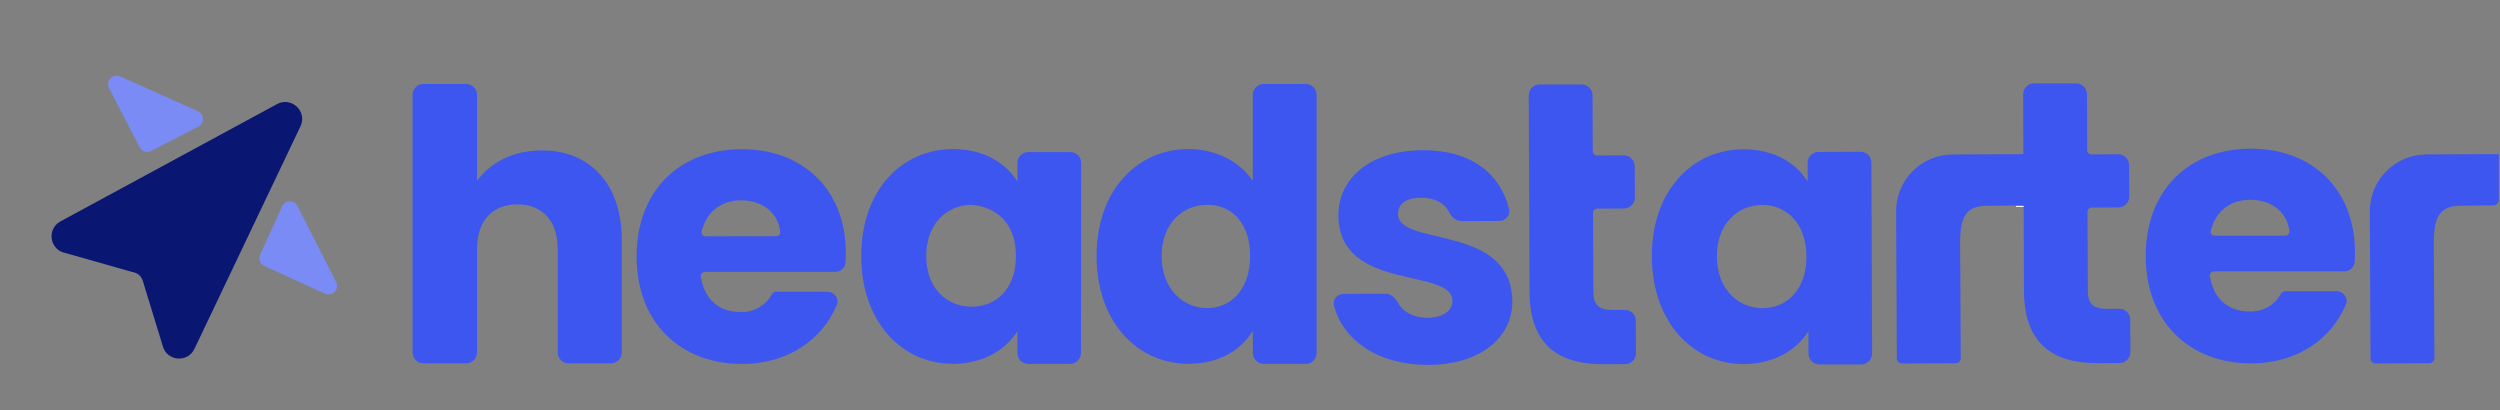 <svg width="500" height="82" viewBox="0 0 500 82" fill="none" xmlns="http://www.w3.org/2000/svg">
    <rect x="0" y="0" width="500" height="82" fill="#808080" stroke="none"/>
    <path
        d="M12.095 44.275C9.271 45.804 9.949 50.043 13.11 50.612L26.252 54.34C27.587 54.58 28.355 55.19 28.663 56.513L32.515 69.081C33.242 72.214 37.504 72.678 38.887 69.775L60.092 25.271C61.508 22.3 58.304 19.25 55.413 20.815L12.095 44.275Z"
        fill="#091772" />
    <path
        d="M39.673 25.307C40.937 24.653 40.884 22.826 39.586 22.245L24.01 15.274C22.544 14.618 21.071 16.179 21.809 17.608L27.936 29.474C28.367 30.308 29.391 30.634 30.224 30.203L39.673 25.307Z"
        fill="#7A8BF5" />
    <path
        d="M65.012 58.732C66.474 59.397 67.956 57.846 67.227 56.413L59.486 41.188C58.841 39.918 57.017 39.959 56.428 41.255L52.024 50.954C51.636 51.809 52.014 52.817 52.868 53.206L65.012 58.732Z"
        fill="#7A8BF5" />
    <path
        d="M285.692 72.982C275.645 73.031 268.554 68.016 266.799 61.1C266.487 59.872 267.497 58.782 268.762 58.776L277.077 58.735C278.193 58.729 279.084 59.612 279.621 60.593C280.629 62.438 282.802 63.57 285.5 63.557C288.781 63.541 290.496 62.036 290.487 60.166C290.454 53.432 267.757 58.452 267.682 43.069C267.647 35.961 273.671 30.092 284.589 30.038C294.279 29.991 300.115 34.821 301.812 41.801C302.117 43.056 301.102 44.183 299.813 44.189L292.283 44.226C291.19 44.231 290.314 43.388 289.814 42.415C288.892 40.624 286.971 39.534 284.226 39.548C281.236 39.562 279.592 40.766 279.602 42.791C279.635 49.443 302.187 44.624 302.473 60.18C302.544 67.443 296.145 72.931 285.692 72.982Z"
        fill="#3D56F0" />
    <path
        d="M348.647 29.861C354.854 29.83 359.279 32.655 361.539 36.312L361.521 32.581C361.515 31.376 362.485 30.395 363.688 30.389L372.09 30.348C373.293 30.342 374.274 31.315 374.278 32.521L374.421 70.696C374.426 71.904 373.449 72.885 372.243 72.885H363.863C362.66 72.885 361.685 71.909 361.685 70.704V66.24C359.388 69.901 354.99 72.778 348.784 72.809C338.622 72.858 330.433 64.522 330.369 51.356C330.304 38.19 338.412 29.911 348.647 29.861ZM352.439 40.992C347.663 41.015 343.342 44.632 343.375 51.292C343.407 57.953 347.764 61.664 352.539 61.64C357.315 61.617 361.322 57.962 361.289 51.292C361.257 44.622 357.26 40.968 352.439 40.992Z"
        fill="#3D56F0" />
    <path
        d="M190.625 29.815C196.831 29.815 201.243 32.662 203.485 36.321V32.599C203.485 31.394 204.46 30.418 205.662 30.418H214.064C215.268 30.418 216.243 31.396 216.242 32.601L216.192 70.599C216.191 71.803 215.216 72.778 214.015 72.778H205.662C204.46 72.778 203.485 71.801 203.485 70.597V66.249C201.161 69.898 196.759 72.764 190.552 72.764C180.39 72.764 172.242 64.378 172.242 51.212C172.242 38.046 180.371 29.815 190.625 29.815ZM194.361 40.965C189.577 40.965 185.247 44.551 185.247 51.212C185.247 57.873 189.558 61.343 194.343 61.343C199.128 61.343 203.187 57.891 203.187 51.212C203.187 44.533 199.202 41.386 194.343 40.965H194.361Z"
        fill="#3D56F0" />
    <path
        d="M237.706 29.811C243.23 29.811 248.014 32.357 250.557 36.198V18.972C250.557 17.767 251.532 16.791 252.735 16.791H261.139C262.342 16.791 263.317 17.767 263.317 18.972V70.597C263.317 71.802 262.342 72.778 261.139 72.778H252.747C251.547 72.778 250.573 71.805 250.57 70.603L250.557 66.172C248.242 69.995 243.831 72.76 237.706 72.76C227.462 72.76 219.314 64.383 219.314 51.208C219.314 38.032 227.48 29.811 237.706 29.811ZM241.443 40.961C236.658 40.961 232.329 44.556 232.329 51.208C232.329 57.859 236.667 61.61 241.443 61.61C246.219 61.61 250.022 57.878 250.022 51.208C250.022 44.538 246.301 40.961 241.443 40.961Z"
        fill="#3D56F0" />
    <path
        d="M148.403 72.792C136.145 72.792 127.322 64.58 127.322 51.313C127.322 38.047 135.99 29.844 148.403 29.844C160.58 29.844 169.174 37.919 169.174 50.638C169.173 51.241 169.156 51.843 169.122 52.444C169.06 53.549 168.121 54.379 167.016 54.379H140.991C140.482 54.379 140.078 54.816 140.155 55.32C140.893 60.145 144.098 62.39 147.966 62.39C149.354 62.479 150.737 62.139 151.927 61.416C152.955 60.792 153.796 59.908 154.368 58.857C154.533 58.554 154.841 58.348 155.186 58.348H165.442C166.857 58.348 167.898 59.686 167.355 60.995C164.52 67.826 157.646 72.792 148.403 72.792ZM155.226 47.245C155.706 47.244 156.101 46.853 156.05 46.374C155.624 42.35 152.235 40.063 148.248 40.063C144.302 40.063 141.339 42.265 140.326 46.265C140.193 46.787 140.606 47.27 141.143 47.269L155.226 47.245Z"
        fill="#3D56F0" />
    <path
        d="M450.231 72.683C437.97 72.683 429.15 64.472 429.15 51.205C429.15 37.938 437.818 29.735 450.231 29.735C462.409 29.735 471.002 37.81 471.002 50.53C471.002 51.132 470.984 51.734 470.95 52.335C470.889 53.441 469.948 54.27 468.842 54.27H442.818C442.308 54.27 441.908 54.708 441.982 55.211C442.722 60.036 445.928 62.282 449.795 62.282C451.18 62.371 452.565 62.031 453.754 61.308C454.782 60.684 455.623 59.8 456.198 58.749C456.363 58.446 456.668 58.24 457.012 58.24H467.269C468.685 58.24 469.726 59.577 469.181 60.886C466.346 67.718 459.473 72.683 450.231 72.683ZM457.051 47.137C457.535 47.136 457.927 46.744 457.879 46.266C457.452 42.242 454.064 39.955 450.074 39.955C446.128 39.955 443.166 42.157 442.152 46.157C442.021 46.678 442.435 47.162 442.97 47.161L457.051 47.137Z"
        fill="#3D56F0" />
    <path d="M410.947 41.17H403.191V41.386H410.947V41.17Z" fill="white" />
    <path
        d="M391.166 72.646L380.357 72.698C380.227 72.699 380.098 72.674 379.978 72.624C379.858 72.575 379.748 72.502 379.656 72.41C379.564 72.318 379.492 72.209 379.442 72.088C379.392 71.968 379.368 71.839 379.368 71.709L379.224 42.302C379.21 39.291 380.39 36.398 382.506 34.259C384.622 32.12 387.5 30.91 390.507 30.896L405.919 30.82C406.18 30.809 406.434 30.902 406.627 31.079C406.819 31.257 406.933 31.503 406.944 31.764C406.955 32.025 406.862 32.28 406.685 32.473C406.508 32.665 406.262 32.78 406.001 32.791C404.416 32.88 405.273 33.077 406.136 32.462C408.561 30.734 403.005 35.214 406.268 35.198L405.721 40.675C405.723 41.223 404.501 41.074 403.955 41.077L397.365 41.154C391.314 41.184 392.021 46.089 392.056 53.27L392.146 71.656C392.147 71.917 392.044 72.168 391.861 72.353C391.677 72.539 391.427 72.644 391.166 72.646Z"
        fill="#3D56F0" />
    <path d="M408.758 30.599H404.88V41.17H408.758V30.599Z" fill="white" />
    <path
        d="M82.511 70.489C82.511 71.694 83.486 72.67 84.689 72.67H93.227C94.43 72.67 95.405 71.694 95.405 70.489V49.79C95.405 44.051 98.572 40.879 103.473 40.879C108.374 40.879 111.541 44.051 111.541 49.79V70.489C111.541 71.694 112.516 72.67 113.719 72.67H122.182C123.385 72.67 124.36 71.694 124.36 70.489V48.053C124.36 36.726 117.95 30.081 108.374 30.081C102.568 30.081 97.969 32.573 95.405 36.198V18.972C95.405 17.767 94.43 16.791 93.227 16.791H84.689C83.486 16.791 82.511 17.767 82.511 18.972V70.489Z"
        fill="#3D56F0" />
    <path
        d="M305.844 41.793L305.792 31.163L305.75 19.083C305.746 17.875 306.722 16.895 307.928 16.895H316.332C317.531 16.895 318.505 17.866 318.51 19.068L318.548 30.227C318.55 30.709 318.942 31.099 319.424 31.096L324.75 31.07C325.952 31.064 326.932 32.036 326.938 33.241L326.969 39.509C326.974 40.713 326.004 41.694 324.801 41.7L319.474 41.726C318.993 41.728 318.605 42.121 318.608 42.603L318.685 58.483C318.697 60.955 319.75 61.999 322.594 61.985L324.973 61.974C326.176 61.968 327.156 62.939 327.162 64.144L327.193 70.631C327.199 71.835 326.229 72.816 325.026 72.822L320.696 72.843C312.029 72.886 305.96 69.266 305.906 58.399L305.844 41.793Z"
        fill="#3D56F0" />
    <path
        d="M404.73 41.577L404.678 30.947L404.636 18.867C404.632 17.66 405.608 16.679 406.814 16.679H415.218C416.418 16.679 417.392 17.651 417.396 18.852L417.435 30.011C417.436 30.494 417.828 30.883 418.31 30.881L423.636 30.855C424.838 30.849 425.818 31.82 425.824 33.025L425.855 39.293C425.861 40.497 424.89 41.478 423.688 41.484L418.361 41.51C417.88 41.513 417.492 41.905 417.494 42.387L417.571 58.267C417.584 60.739 418.637 61.784 421.48 61.77L423.86 61.758C425.062 61.752 426.042 62.724 426.048 63.928L426.08 70.415C426.085 71.619 425.115 72.601 423.912 72.606L419.583 72.628C410.916 72.67 404.846 69.05 404.793 58.183L404.73 41.577Z"
        fill="#3D56F0" />
    <path
        d="M475.096 72.688L485.902 72.635C486.163 72.634 486.416 72.529 486.598 72.343C486.781 72.158 486.886 71.907 486.882 71.645L486.794 53.26C486.76 46.079 486.05 41.174 492.104 41.144L498.693 41.066C499.294 41.063 499.76 40.606 499.76 40.003V35.188V32.859V30.814L485.244 30.886C482.239 30.9 479.36 32.11 477.243 34.249C475.126 36.388 473.946 39.281 473.963 42.291L474.103 71.699C474.103 71.829 474.129 71.958 474.177 72.078C474.229 72.198 474.303 72.308 474.395 72.4C474.486 72.492 474.595 72.565 474.717 72.614C474.835 72.664 474.965 72.689 475.096 72.688Z"
        fill="#3D56F0" />
</svg>
